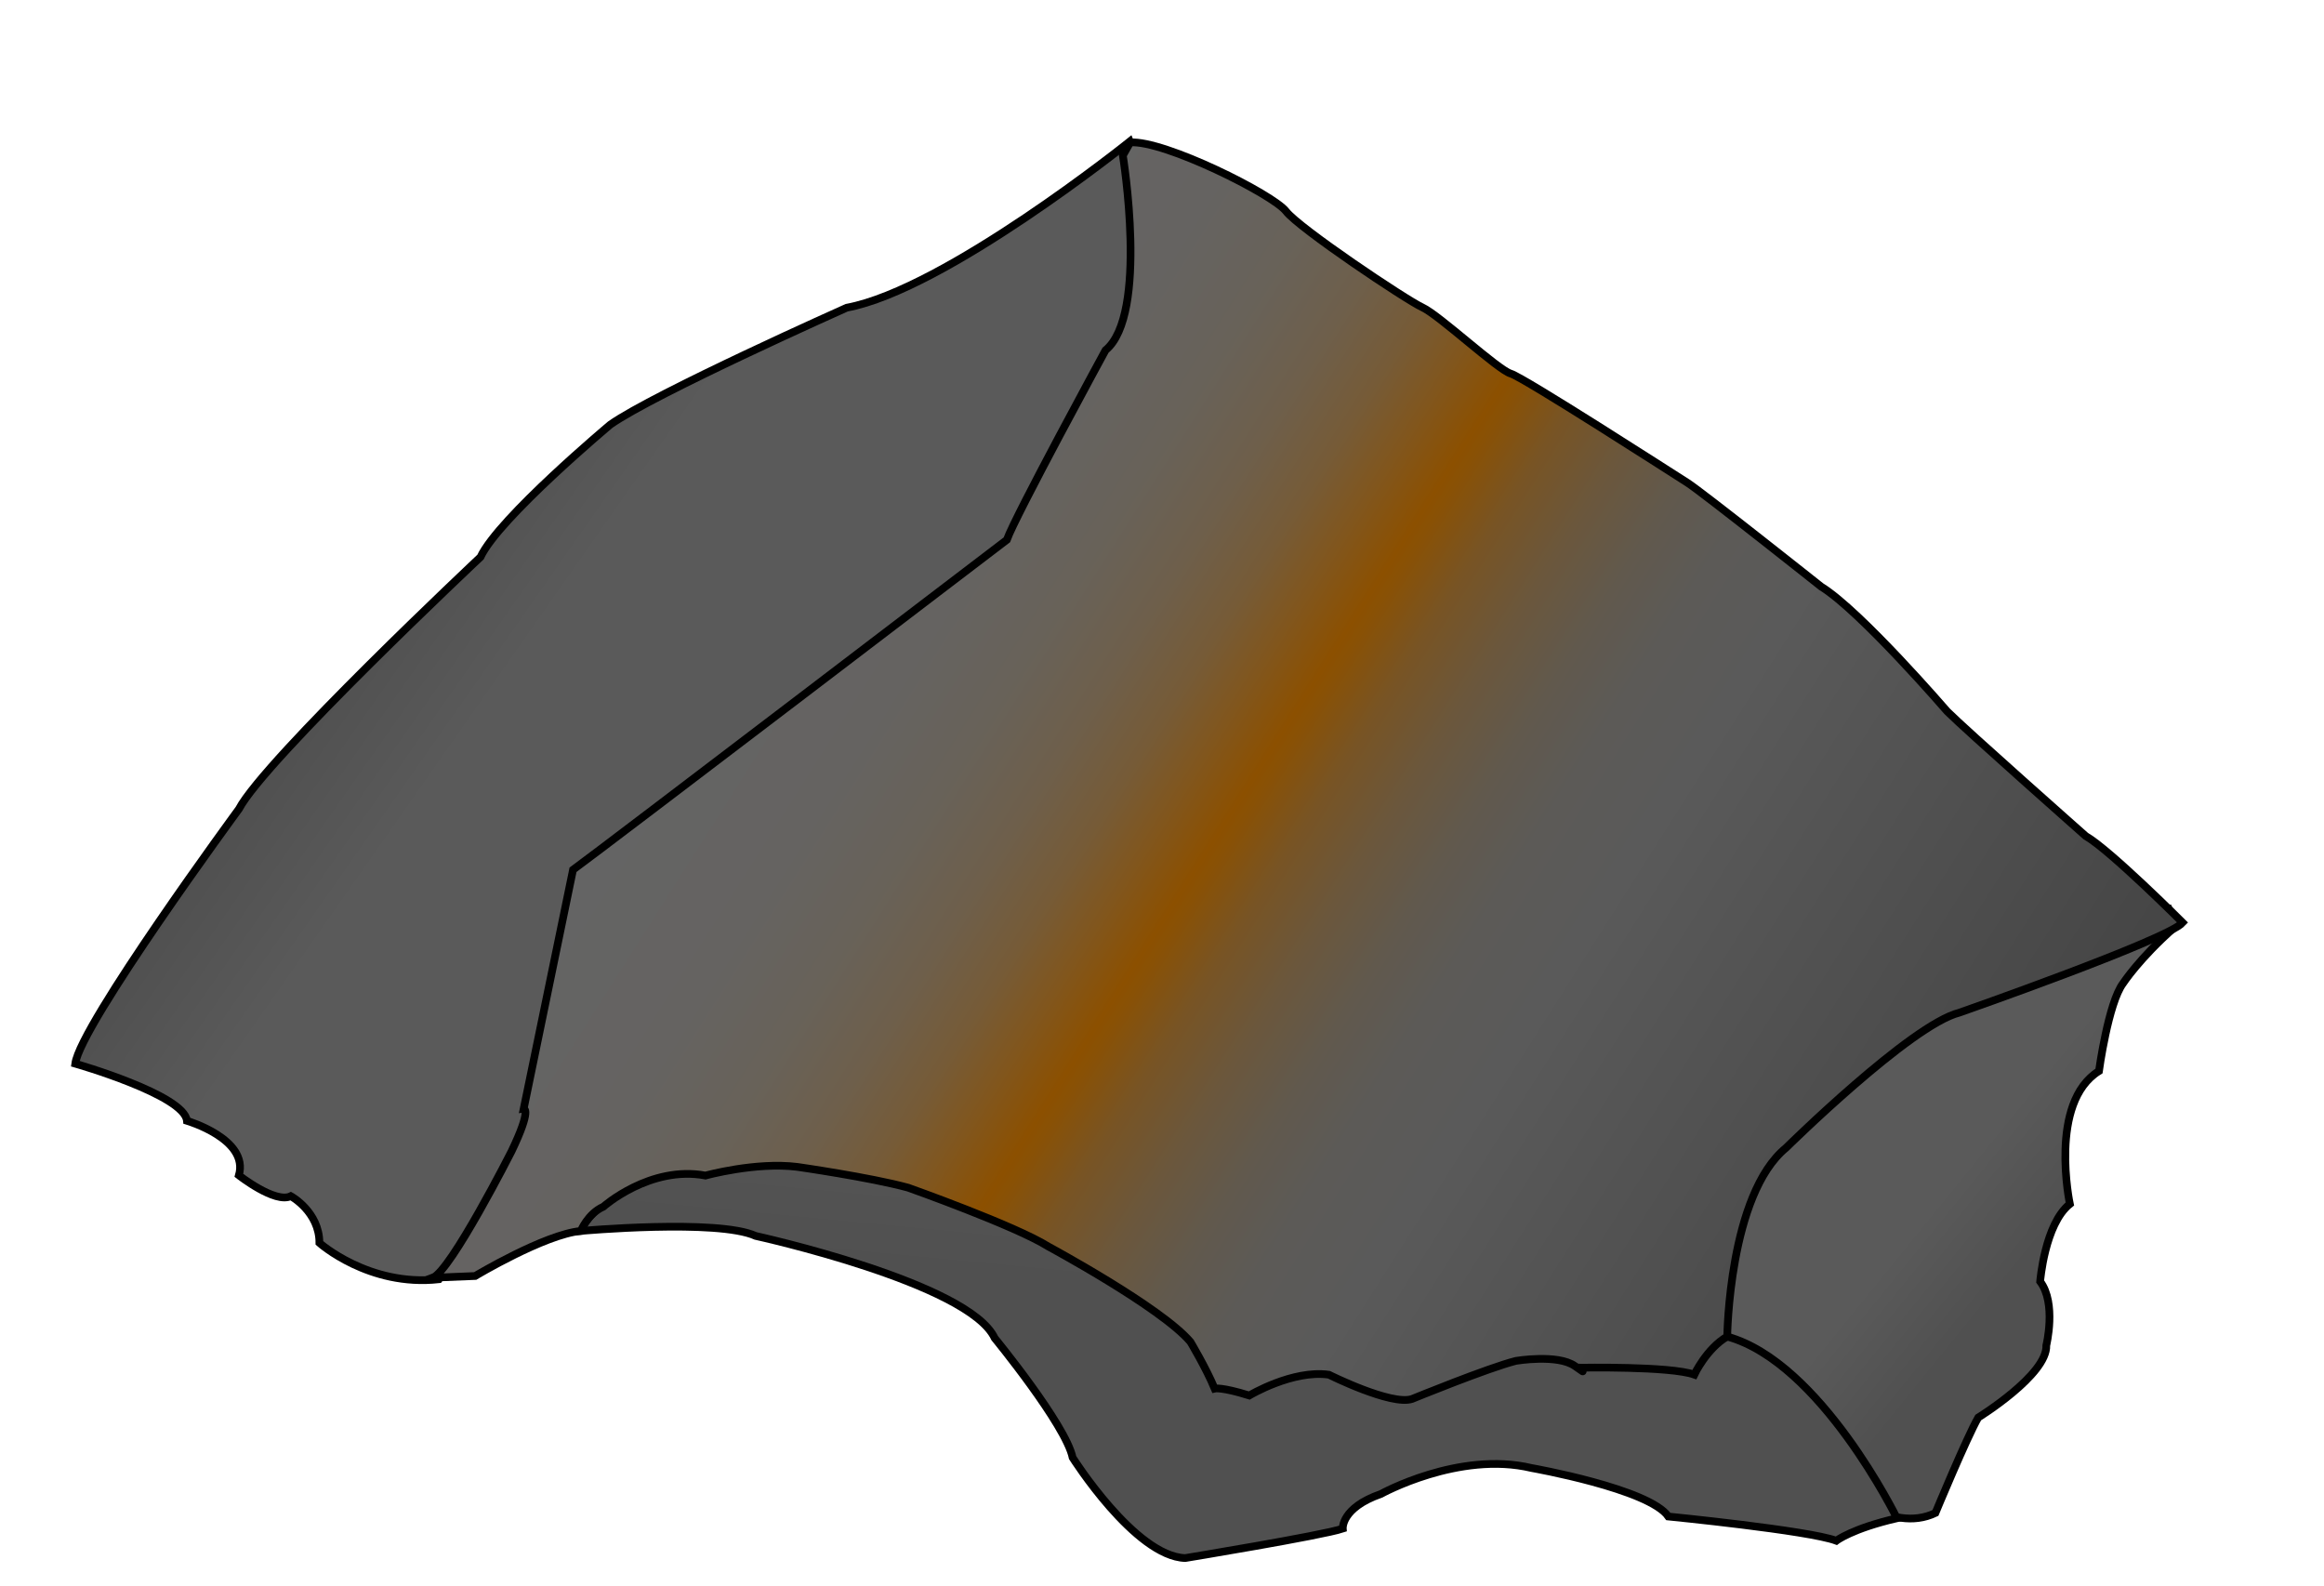 <svg id="Layer_2" data-name="Layer 2" xmlns="http://www.w3.org/2000/svg" xmlns:xlink="http://www.w3.org/1999/xlink" viewBox="0 0 1509.75 1030.5"><defs><style>.cls-1,.cls-2,.cls-3,.cls-4{stroke:#000;stroke-miterlimit:10;stroke-width:5px;}.cls-1{fill:url(#linear-gradient);}.cls-2{fill:url(#linear-gradient-2);}.cls-3{fill:url(#linear-gradient-3);}.cls-4{fill:url(#linear-gradient-4);}</style><linearGradient id="linear-gradient" x1="294.06" y1="326.08" x2="550.36" y2="505.55" gradientUnits="userSpaceOnUse"><stop offset="0" stop-color="#505050"/><stop offset="0.3" stop-color="#5a5a5a"/></linearGradient><linearGradient id="linear-gradient-2" x1="1329.15" y1="803.22" x2="1277.93" y2="758" gradientTransform="translate(-31.61 53.49) rotate(-2.38)" gradientUnits="userSpaceOnUse"><stop offset="0" stop-color="#505050"/><stop offset="1" stop-color="#5a5a5a"/></linearGradient><linearGradient id="linear-gradient-3" x1="817.62" y1="760.21" x2="809.35" y2="845.88" gradientUnits="userSpaceOnUse"><stop offset="0" stop-color="#5a5a5a"/><stop offset="0.36" stop-color="#535353"/><stop offset="1" stop-color="#505050"/></linearGradient><linearGradient id="linear-gradient-4" x1="469.91" y1="426.8" x2="1210.08" y2="895.82" gradientUnits="userSpaceOnUse"><stop offset="0" stop-color="#646464"/><stop offset="0.12" stop-color="#656361"/><stop offset="0.19" stop-color="#686259"/><stop offset="0.25" stop-color="#6e5f4b"/><stop offset="0.3" stop-color="#765b37"/><stop offset="0.34" stop-color="#81561d"/><stop offset="0.38" stop-color="#8c5000"/><stop offset="0.39" stop-color="#895105"/><stop offset="0.43" stop-color="#785424"/><stop offset="0.48" stop-color="#6b573c"/><stop offset="0.53" stop-color="#61594d"/><stop offset="0.58" stop-color="#5c5a57"/><stop offset="0.65" stop-color="#5a5a5a"/><stop offset="1" stop-color="#464646"/></linearGradient></defs><path class="cls-1" d="M734,91.86c8.44,20.25,11.82,42.18,13.5,57.37S732.81,220,722.19,228.54c-16.87,13.5-64.12,123.19-64.12,123.19L376.25,566c-11.81,27-32.06,155.25-32.06,155.25C349.25,741.54,285.13,831,285.13,831c-45.56,5.06-77.63-23.62-77.63-23.62,0-20.25-18.56-30.38-18.56-30.38-10.12,5.06-33.75-13.5-33.75-13.5,6.75-23.62-33.75-35.44-33.75-35.44-1.69-16.87-72.56-37.12-72.56-37.12,3.37-25.31,106.31-165.38,106.31-165.38,16.88-32.06,156.94-163.68,156.94-163.68,11.81-25.32,84.37-86.07,84.37-86.07,28.69-20.25,153.57-75.93,153.57-75.93C614.19,188,734,91.86,734,91.86Z"/><path class="cls-2" d="M1408.73,590.34l3.88,12.1c-22.81,20.09-33.39,36.3-33.39,36.3-9.6,12.78-15.65,57-15.65,57-32.92,20.51-18.92,86.36-18.92,86.36-16.35,13.07-19.3,50.35-19.3,50.35,10.72,14.19,4,41.49,4,41.49.79,19.11-44.22,46.88-44.22,46.88-7.35,12.69-27.82,62-27.82,62-57.42,27.16-137.36-108-137.36-108-3.42-28,3.15-140.88,3.15-140.88,87.58-114,54.33-101.34,87.58-114S1408.73,590.34,1408.73,590.34Z"/><path class="cls-3" d="M1232.32,986.23c-29.25,6.75-39.38,14.63-39.38,14.63-18-6.75-109.12-15.75-109.12-15.75-12.38-18-88.88-31.5-88.88-31.5-47.25-11.25-97.87,16.87-97.87,16.87-25.88,9-24.75,22.5-24.75,22.5-13.5,4.5-102.38,19.13-102.38,19.13-32.62-1.13-73.12-65.25-73.12-65.25-4.5-21.38-50.63-77.63-50.63-77.63-16.87-36-155.25-66.37-155.25-66.37-24.75-11.25-113.62-3.25-113.62-3.25,16.87-42.88,186.75-86.75,186.75-86.75,126,22.5,249.75,75.37,249.75,75.37,308.25,80,247.5,63.25,308.25,80S1232.32,986.23,1232.32,986.23Z"/><path class="cls-4" d="M734.22,92.54c21.94-1.68,92.81,33.75,101.25,44.72s77.63,57.38,88.6,62.44,48.93,40.5,57.37,43,105.47,65,114.75,70.88,86.91,67.5,86.91,67.5c25.59,15.75,81.84,81,81.84,81,12.38,12.37,90,81,90,81,15.75,9,63,56.25,63,56.25-10.12,11.25-145.12,58.5-145.12,58.5-31.5,7.87-112.5,87.75-112.5,87.75-37.13,30.37-38.25,122.62-38.25,122.62-13.5,7.88-21.38,24.75-21.38,24.75-15.75-5.62-74.25-4.5-74.25-4.5-3.37-1.12,7.88,6.75-3.37-1.12S984.82,884,984.82,884c-18,4.5-67.5,24.75-67.5,24.75-13.5,4.5-54-15.75-54-15.75-23.63-3.37-51.75,13.5-51.75,13.5-18-5.62-22.5-4.5-22.5-4.5-5.63-13.5-15.75-30.37-15.75-30.37-19.13-22.5-92.25-61.88-92.25-61.88-21.38-13.5-91.13-38.25-91.13-38.25-24.75-6.75-72-13.5-72-13.5-27-3.37-59.62,5.63-59.62,5.63-36-6.75-66.38,20.25-66.38,20.25-10.12,4.5-14.62,15.75-14.62,15.75-23.63,2.25-68.63,29.25-68.63,29.25L281.13,830c11.81-4.5,51.19-82.12,51.19-82.12,13.5-28.13,7.87-27.57,7.87-27.57L372.25,565c20.82-15.18,281.82-214.31,281.82-214.31,5.62-15.75,64.12-123.19,64.12-123.19C746.32,204.48,729.44,101,729.44,101Z"/></svg>